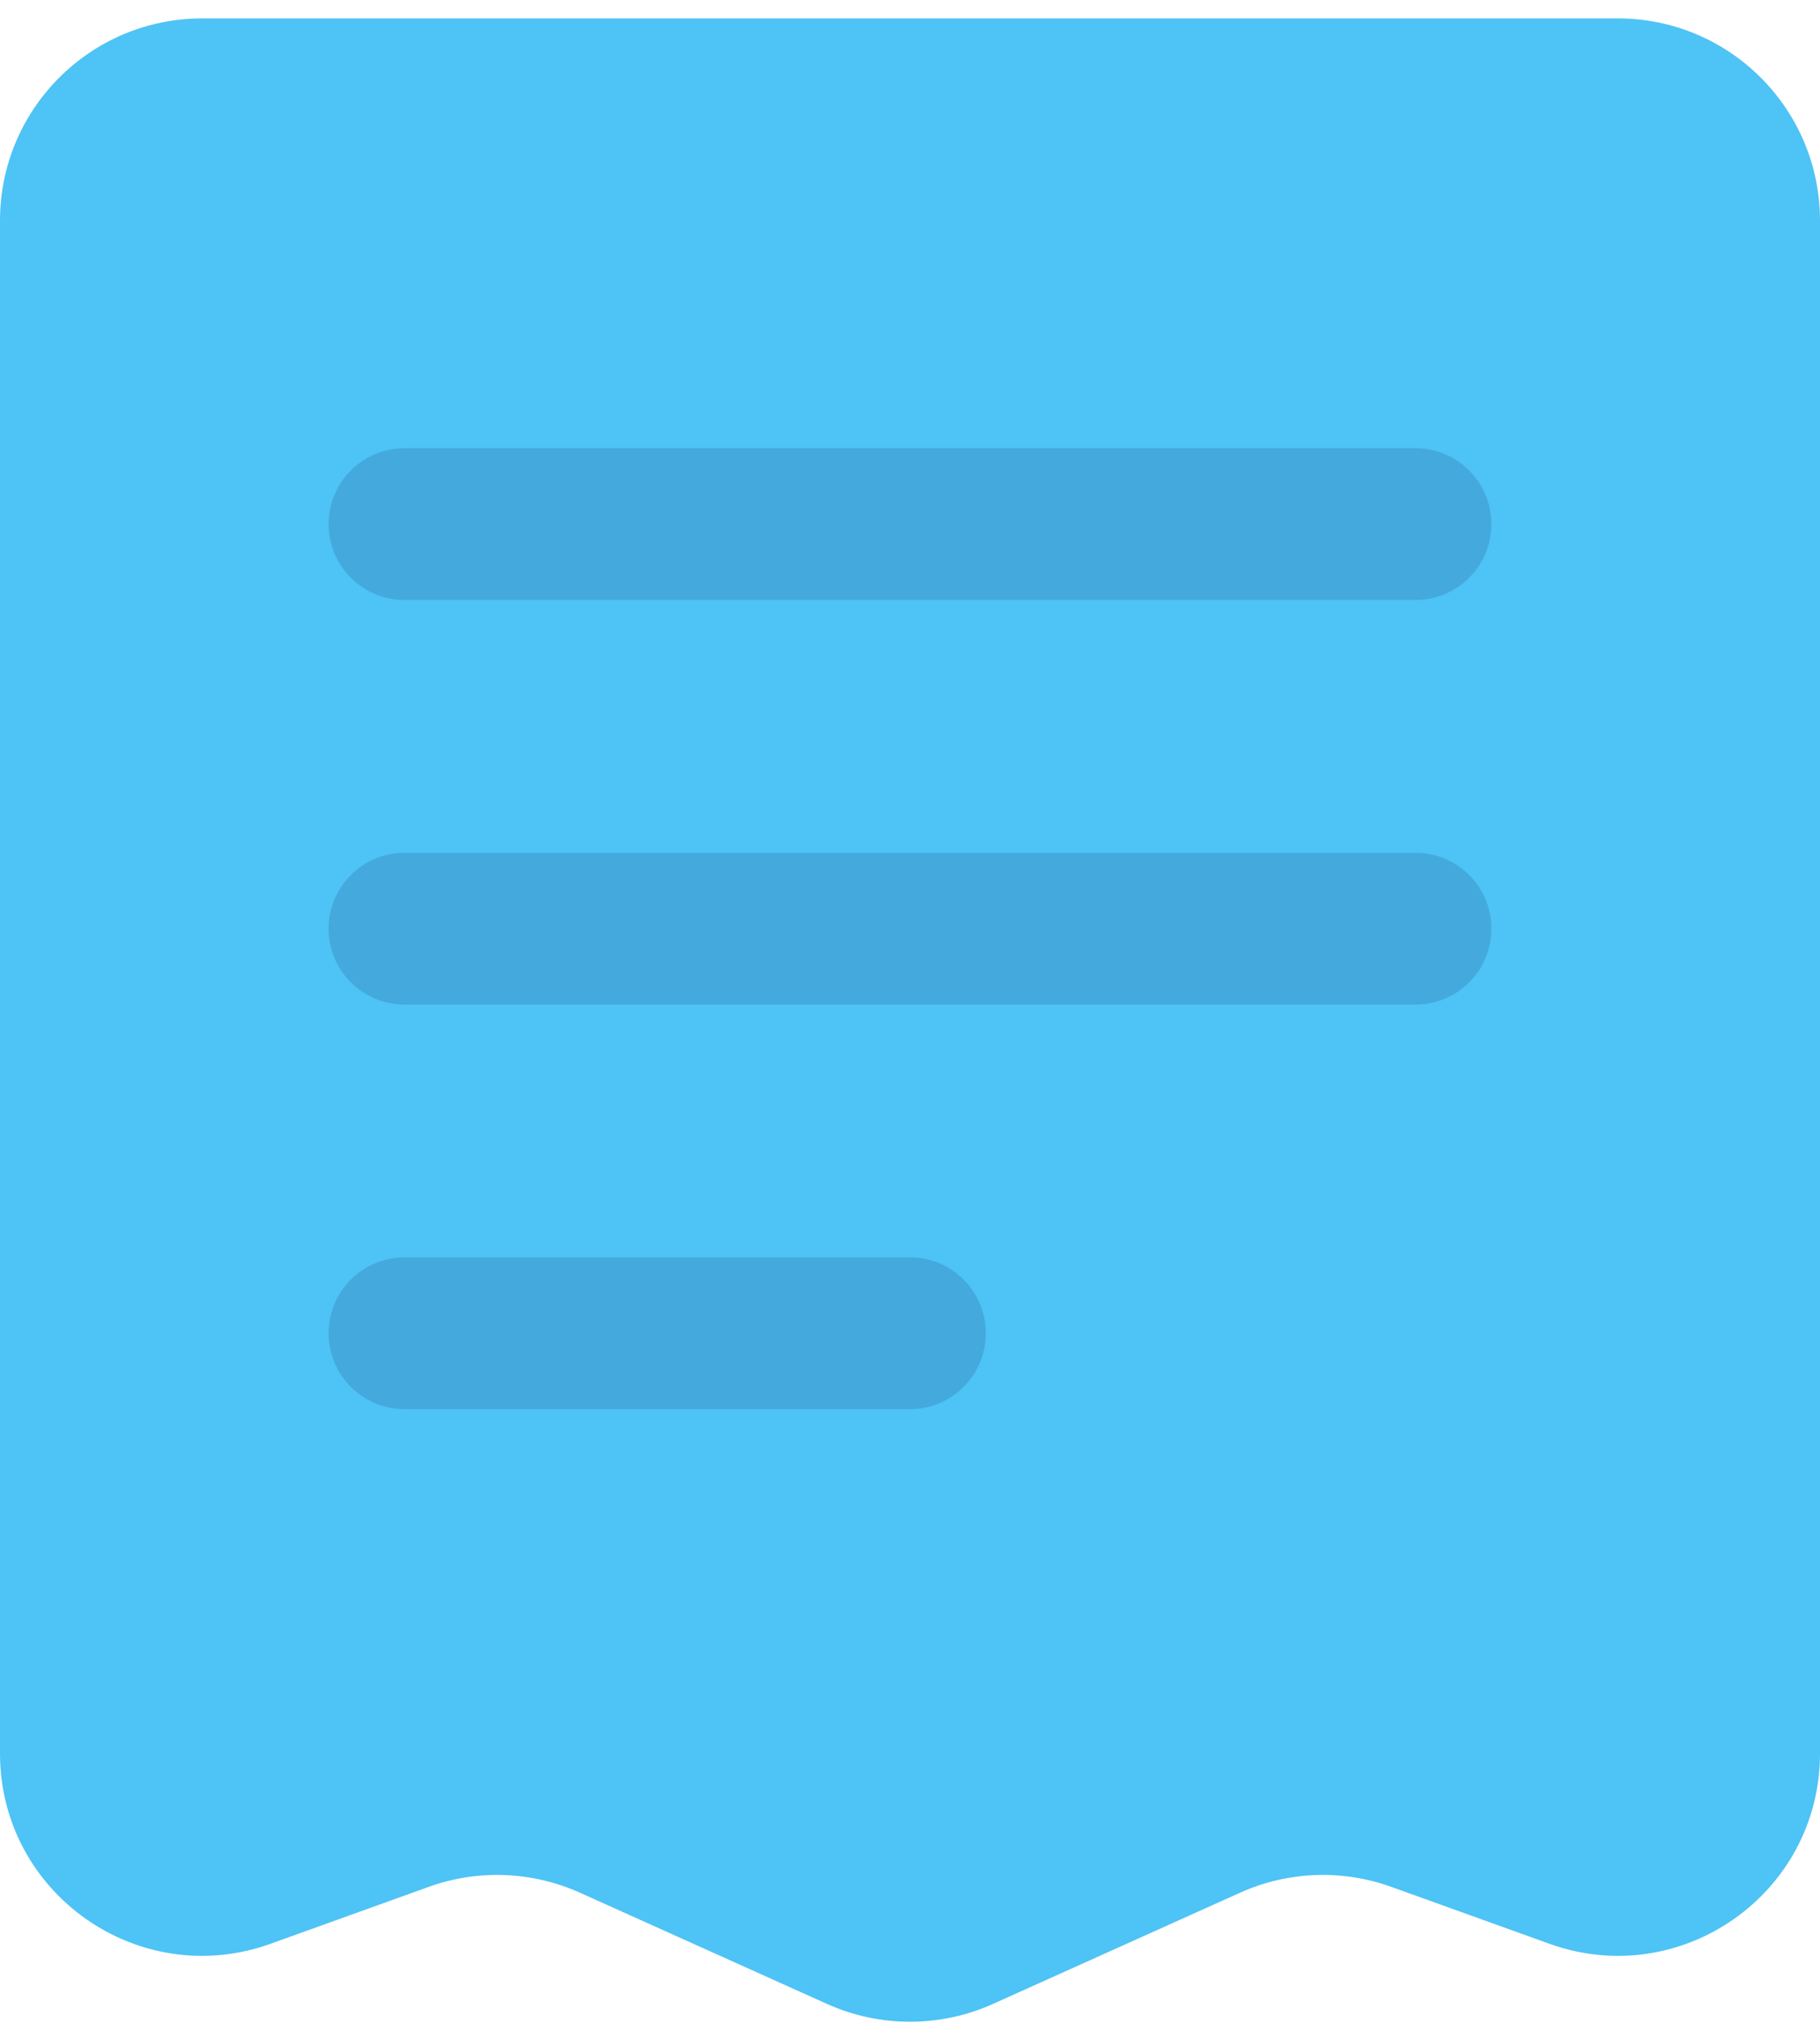 <svg width="18" height="20" viewBox="0 0 18 20" fill="none" xmlns="http://www.w3.org/2000/svg">
<path d="M16 0.182H2C0.895 0.182 0 1.077 0 2.182V17.336C0 18.722 1.374 19.687 2.677 19.218L4.239 18.656C4.727 18.48 5.264 18.501 5.737 18.714L8.179 19.813C8.701 20.048 9.299 20.048 9.821 19.813L12.263 18.714C12.736 18.501 13.273 18.48 13.761 18.656L15.323 19.218C16.626 19.687 18 18.722 18 17.336V2.182C18 1.077 17.105 0.182 16 0.182Z" fill="#4EC3F5"/>
<path opacity="0.7" fill-rule="evenodd" clip-rule="evenodd" d="M14.75 5.182C14.75 5.596 14.414 5.932 14 5.932L4 5.932C3.586 5.932 3.25 5.596 3.25 5.182C3.25 4.768 3.586 4.432 4 4.432L14 4.432C14.414 4.432 14.75 4.768 14.75 5.182Z" fill="#419ED2"/>
<path opacity="0.7" fill-rule="evenodd" clip-rule="evenodd" d="M14.75 9.182C14.75 9.596 14.414 9.932 14 9.932L4 9.932C3.586 9.932 3.25 9.596 3.25 9.182C3.25 8.768 3.586 8.432 4 8.432L14 8.432C14.414 8.432 14.75 8.768 14.75 9.182Z" fill="#419ED2"/>
<path opacity="0.7" fill-rule="evenodd" clip-rule="evenodd" d="M9.75 13.182C9.75 13.596 9.414 13.932 9 13.932L4 13.932C3.586 13.932 3.25 13.596 3.25 13.182C3.25 12.768 3.586 12.432 4 12.432L9 12.432C9.414 12.432 9.75 12.768 9.75 13.182Z" fill="#419ED2"/>
</svg>
